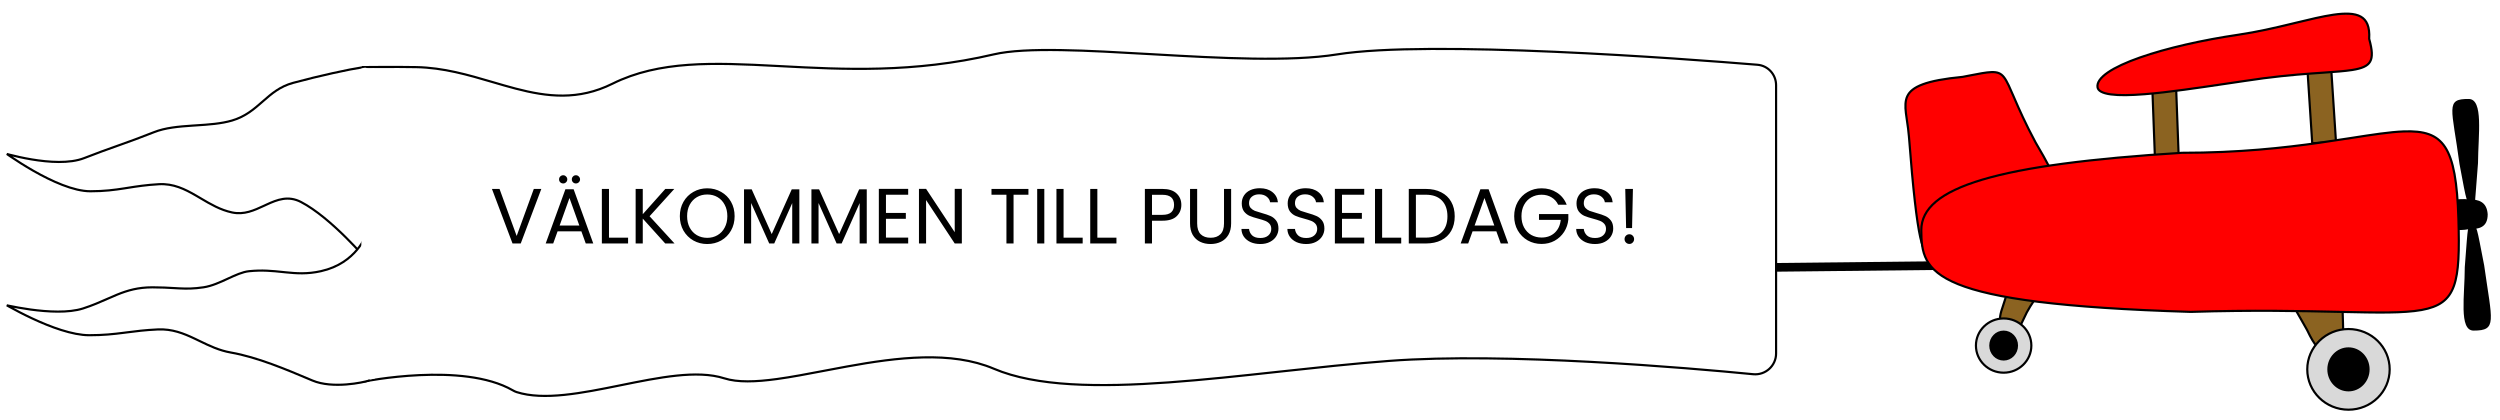 <svg width="1150" height="193" viewBox="0 0 1150 193" fill="none" xmlns="http://www.w3.org/2000/svg">
<line x1="907.022" y1="122" x2="817.021" y2="122.978" stroke="black" stroke-width="4"/>
<path d="M817 39.204V162.609C817 168.266 812.104 172.687 806.47 172.138C776.583 169.226 692.86 161.952 638.962 166.019C622.582 167.255 605.597 169.104 588.724 170.941L587.938 171.027C570.804 172.892 553.797 174.735 537.651 175.902C505.332 178.24 476.571 177.862 457.196 169.623C437.539 161.265 412.645 164.407 389.661 168.581C386.046 169.237 382.479 169.919 378.986 170.587C371.344 172.049 364.051 173.443 357.37 174.357C347.625 175.691 339.286 175.987 333.152 174.024C326.885 172.018 319.325 171.94 311.16 172.797C303.085 173.644 294.365 175.414 285.652 177.182L285.346 177.244C276.519 179.035 267.706 180.814 259.526 181.643C251.342 182.473 243.843 182.345 237.636 180.358C237.021 180.161 236.445 179.873 235.857 179.534C224.315 172.886 207.159 171.906 192.976 172.557C185.868 172.883 179.477 173.621 174.863 174.277C172.556 174.605 170.692 174.913 169.404 175.139C168.806 175.244 168.332 175.331 167.996 175.395L167.003 30.871L167.18 30.869C167.615 30.864 168.248 30.857 169.038 30.849C170.619 30.834 172.828 30.816 175.342 30.803C180.371 30.779 186.616 30.779 191.49 30.877C204.024 31.127 215.425 34.476 226.514 37.734C230.093 38.785 233.64 39.828 237.182 40.753C251.665 44.536 265.981 46.324 281.722 38.511C303.334 27.785 328.195 28.806 357.224 30.334C357.931 30.371 358.641 30.409 359.354 30.446C387.835 31.953 420.209 33.664 457.114 25.018C464.521 23.282 475.374 22.837 488.207 23.05C500.547 23.254 514.671 24.064 529.248 24.901L530.961 24.999C561.296 26.738 593.386 28.496 615.079 25.025C636.351 21.621 676.285 22.121 715.137 23.821C753.97 25.521 791.66 28.416 808.411 29.787C813.309 30.188 817 34.278 817 39.204Z" fill="white" stroke="black"/>
<path d="M3.143 70.828C3.55 70.938 3.996 71.056 4.477 71.18C7.031 71.838 10.573 72.662 14.528 73.324C18.482 73.986 22.858 74.489 27.076 74.501C31.289 74.514 35.378 74.038 38.739 72.72C44.771 70.355 49.491 68.676 54.162 67.015C54.361 66.944 54.559 66.874 54.757 66.803C59.625 65.071 64.496 63.328 70.79 60.82C75.999 58.743 82.214 58.201 88.554 57.78C89.085 57.745 89.616 57.71 90.147 57.676C95.935 57.302 101.757 56.925 106.8 55.426C112.958 53.595 116.936 50.105 120.815 46.703L120.981 46.556C124.92 43.102 128.79 39.76 134.831 38.12C146.97 34.825 160.839 31.838 166.536 31C167.432 31.003 167.837 31.112 168 31.185V118.659C167.527 118.119 166.875 117.384 166.072 116.5C164.302 114.553 161.799 111.882 158.865 108.987C153.006 103.209 145.387 96.5 138.435 92.905C132.556 89.866 127.534 91.847 122.593 94.123C122.247 94.282 121.901 94.443 121.555 94.604C116.922 96.759 112.296 98.91 106.762 97.728C101.343 96.571 96.844 93.907 92.376 91.262C91.658 90.837 90.94 90.412 90.22 89.994C85.044 86.991 79.741 84.359 73.08 84.737C67.241 85.068 62.925 85.749 58.798 86.4C58.285 86.481 57.774 86.561 57.264 86.641C52.659 87.357 48.069 87.979 41.561 87.981C37.722 87.983 33.258 86.825 28.696 85.059C24.141 83.297 19.523 80.943 15.385 78.584C11.249 76.225 7.601 73.865 4.986 72.095C4.296 71.628 3.679 71.202 3.143 70.828Z" fill="white" stroke="black" stroke-linejoin="bevel"/>
<path d="M169.728 174.601C169.706 174.803 169.682 174.954 169.66 175.061C169.571 175.091 169.465 175.127 169.34 175.169C168.388 175.49 164.333 176.462 159.314 176.845C154.291 177.228 148.387 177.015 143.695 175.028C143.452 174.926 143.208 174.822 142.963 174.719C131.823 170.001 118.33 164.288 106.244 162.176C100.812 161.226 96.305 159.041 91.838 156.876C91.12 156.528 90.403 156.181 89.684 155.839C84.504 153.379 79.218 151.234 72.585 151.542C66.75 151.813 62.438 152.37 58.312 152.903C57.799 152.969 57.288 153.035 56.778 153.1C52.171 153.686 47.576 154.196 41.061 154.198C33.325 154.2 23.149 150.373 14.849 146.498C10.712 144.567 7.063 142.635 4.448 141.185C3.968 140.919 3.522 140.669 3.115 140.438C3.394 140.499 3.689 140.562 3.999 140.628C6.551 141.166 10.09 141.84 14.043 142.382C21.919 143.461 31.534 144.033 38.209 141.891C42.477 140.521 46.03 138.951 49.341 137.489C50.93 136.787 52.462 136.11 53.991 135.492C58.724 133.578 63.522 132.173 70.104 132.173C74.151 132.173 77.203 132.353 79.908 132.512C80.834 132.566 81.72 132.619 82.591 132.66C86.008 132.824 89.168 132.824 93.574 132.168C97.423 131.595 101.175 129.867 104.69 128.239L104.763 128.206C108.287 126.573 111.546 125.064 114.551 124.756C120.635 124.132 125.417 124.636 130.019 125.121C130.477 125.169 130.933 125.217 131.389 125.264C136.424 125.78 141.364 126.134 147.608 124.746C155.851 122.915 161.068 118.692 164.222 114.918C165.798 113.034 166.858 111.262 167.525 109.959C167.554 109.903 167.582 109.848 167.609 109.794C167.621 110.032 167.634 110.289 167.648 110.563C167.741 112.406 167.872 115.038 168.024 118.199C168.329 124.521 168.719 132.955 169.063 141.404C169.407 149.854 169.703 158.316 169.82 164.695C169.879 167.886 169.892 170.55 169.845 172.428C169.821 173.369 169.782 174.102 169.728 174.601Z" fill="white" stroke="black" stroke-linejoin="bevel"/>
<path d="M166.216 31.592C166.216 31.592 167.716 30.818 168.716 31.318C169.708 31.814 172.216 31.318 172.216 31.318L172.5 174C172.5 174 171.72 174.368 170.716 174.477C169.004 174.664 166.216 174.818 166.216 174.818V31.592Z" fill="white"/>
<path d="M249.008 86.908L239.54 112H235.76L226.292 86.908H229.784L237.668 108.544L245.552 86.908H249.008ZM267.432 106.42H256.488L254.472 112H251.016L260.088 87.052H263.868L272.904 112H269.448L267.432 106.42ZM266.496 103.756L261.96 91.084L257.424 103.756H266.496ZM259.08 84.388C258.552 84.388 258.096 84.208 257.712 83.848C257.352 83.488 257.172 83.044 257.172 82.516C257.172 81.988 257.352 81.544 257.712 81.184C258.096 80.8 258.552 80.608 259.08 80.608C259.584 80.608 260.016 80.8 260.376 81.184C260.76 81.544 260.952 81.988 260.952 82.516C260.952 83.044 260.76 83.488 260.376 83.848C260.016 84.208 259.584 84.388 259.08 84.388ZM264.912 84.388C264.384 84.388 263.94 84.208 263.58 83.848C263.22 83.488 263.04 83.044 263.04 82.516C263.04 81.988 263.22 81.544 263.58 81.184C263.94 80.8 264.384 80.608 264.912 80.608C265.44 80.608 265.884 80.8 266.244 81.184C266.628 81.544 266.82 81.988 266.82 82.516C266.82 83.044 266.628 83.488 266.244 83.848C265.884 84.208 265.44 84.388 264.912 84.388ZM280.134 109.336H288.918V112H276.858V86.908H280.134V109.336ZM306.005 112L295.673 100.552V112H292.397V86.908H295.673V98.536L306.041 86.908H310.181L298.805 99.472L310.289 112H306.005ZM325.324 112.252C322.996 112.252 320.872 111.712 318.952 110.632C317.032 109.528 315.508 108.004 314.38 106.06C313.276 104.092 312.724 101.884 312.724 99.436C312.724 96.988 313.276 94.792 314.38 92.848C315.508 90.88 317.032 89.356 318.952 88.276C320.872 87.172 322.996 86.62 325.324 86.62C327.676 86.62 329.812 87.172 331.732 88.276C333.652 89.356 335.164 90.868 336.268 92.812C337.372 94.756 337.924 96.964 337.924 99.436C337.924 101.908 337.372 104.116 336.268 106.06C335.164 108.004 333.652 109.528 331.732 110.632C329.812 111.712 327.676 112.252 325.324 112.252ZM325.324 109.408C327.076 109.408 328.648 109 330.04 108.184C331.456 107.368 332.56 106.204 333.352 104.692C334.168 103.18 334.576 101.428 334.576 99.436C334.576 97.42 334.168 95.668 333.352 94.18C332.56 92.668 331.468 91.504 330.076 90.688C328.684 89.872 327.1 89.464 325.324 89.464C323.548 89.464 321.964 89.872 320.572 90.688C319.18 91.504 318.076 92.668 317.26 94.18C316.468 95.668 316.072 97.42 316.072 99.436C316.072 101.428 316.468 103.18 317.26 104.692C318.076 106.204 319.18 107.368 320.572 108.184C321.988 109 323.572 109.408 325.324 109.408ZM367.701 87.088V112H364.425V93.424L356.145 112H353.841L345.525 93.388V112H342.249V87.088H345.777L354.993 107.68L364.209 87.088H367.701ZM398.708 87.088V112H395.432V93.424L387.152 112H384.848L376.532 93.388V112H373.256V87.088H376.784L386 107.68L395.216 87.088H398.708ZM407.54 89.572V97.96H416.684V100.66H407.54V109.3H417.764V112H404.264V86.872H417.764V89.572H407.54ZM442.449 112H439.173L425.997 92.02V112H422.721V86.872H425.997L439.173 106.816V86.872H442.449V112ZM473.075 86.908V89.572H466.235V112H462.959V89.572H456.083V86.908H473.075ZM480.384 86.908V112H477.108V86.908H480.384ZM489.243 109.336H498.027V112H485.967V86.908H489.243V109.336ZM504.782 109.336H513.566V112H501.506V86.908H504.782V109.336ZM543.419 94.252C543.419 96.34 542.699 98.08 541.259 99.472C539.843 100.84 537.671 101.524 534.743 101.524H529.919V112H526.643V86.908H534.743C537.575 86.908 539.723 87.592 541.187 88.96C542.675 90.328 543.419 92.092 543.419 94.252ZM534.743 98.824C536.567 98.824 537.911 98.428 538.775 97.636C539.639 96.844 540.071 95.716 540.071 94.252C540.071 91.156 538.295 89.608 534.743 89.608H529.919V98.824H534.743ZM550.695 86.908V102.784C550.695 105.016 551.235 106.672 552.315 107.752C553.419 108.832 554.943 109.372 556.887 109.372C558.807 109.372 560.307 108.832 561.387 107.752C562.491 106.672 563.043 105.016 563.043 102.784V86.908H566.319V102.748C566.319 104.836 565.899 106.6 565.059 108.04C564.219 109.456 563.079 110.512 561.639 111.208C560.223 111.904 558.627 112.252 556.851 112.252C555.075 112.252 553.467 111.904 552.027 111.208C550.611 110.512 549.483 109.456 548.643 108.04C547.827 106.6 547.419 104.836 547.419 102.748V86.908H550.695ZM579.74 112.252C578.084 112.252 576.596 111.964 575.276 111.388C573.98 110.788 572.96 109.972 572.216 108.94C571.472 107.884 571.088 106.672 571.064 105.304H574.556C574.676 106.48 575.156 107.476 575.996 108.292C576.86 109.084 578.108 109.48 579.74 109.48C581.3 109.48 582.524 109.096 583.412 108.328C584.324 107.536 584.78 106.528 584.78 105.304C584.78 104.344 584.516 103.564 583.988 102.964C583.46 102.364 582.8 101.908 582.008 101.596C581.216 101.284 580.148 100.948 578.804 100.588C577.148 100.156 575.816 99.724 574.808 99.292C573.824 98.86 572.972 98.188 572.252 97.276C571.556 96.34 571.208 95.092 571.208 93.532C571.208 92.164 571.556 90.952 572.252 89.896C572.948 88.84 573.92 88.024 575.168 87.448C576.44 86.872 577.892 86.584 579.524 86.584C581.876 86.584 583.796 87.172 585.284 88.348C586.796 89.524 587.648 91.084 587.84 93.028H584.24C584.12 92.068 583.616 91.228 582.728 90.508C581.84 89.764 580.664 89.392 579.2 89.392C577.832 89.392 576.716 89.752 575.852 90.472C574.988 91.168 574.556 92.152 574.556 93.424C574.556 94.336 574.808 95.08 575.312 95.656C575.84 96.232 576.476 96.676 577.22 96.988C577.988 97.276 579.056 97.612 580.424 97.996C582.08 98.452 583.412 98.908 584.42 99.364C585.428 99.796 586.292 100.48 587.012 101.416C587.732 102.328 588.092 103.576 588.092 105.16C588.092 106.384 587.768 107.536 587.12 108.616C586.472 109.696 585.512 110.572 584.24 111.244C582.968 111.916 581.468 112.252 579.74 112.252ZM600.869 112.252C599.213 112.252 597.725 111.964 596.405 111.388C595.109 110.788 594.089 109.972 593.345 108.94C592.601 107.884 592.217 106.672 592.193 105.304H595.685C595.805 106.48 596.285 107.476 597.125 108.292C597.989 109.084 599.237 109.48 600.869 109.48C602.429 109.48 603.653 109.096 604.541 108.328C605.453 107.536 605.909 106.528 605.909 105.304C605.909 104.344 605.645 103.564 605.117 102.964C604.589 102.364 603.929 101.908 603.137 101.596C602.345 101.284 601.277 100.948 599.933 100.588C598.277 100.156 596.945 99.724 595.937 99.292C594.953 98.86 594.101 98.188 593.381 97.276C592.685 96.34 592.337 95.092 592.337 93.532C592.337 92.164 592.685 90.952 593.381 89.896C594.077 88.84 595.049 88.024 596.297 87.448C597.569 86.872 599.021 86.584 600.653 86.584C603.005 86.584 604.925 87.172 606.413 88.348C607.925 89.524 608.777 91.084 608.969 93.028H605.369C605.249 92.068 604.745 91.228 603.857 90.508C602.969 89.764 601.793 89.392 600.329 89.392C598.961 89.392 597.845 89.752 596.981 90.472C596.117 91.168 595.685 92.152 595.685 93.424C595.685 94.336 595.937 95.08 596.441 95.656C596.969 96.232 597.605 96.676 598.349 96.988C599.117 97.276 600.185 97.612 601.553 97.996C603.209 98.452 604.541 98.908 605.549 99.364C606.557 99.796 607.421 100.48 608.141 101.416C608.861 102.328 609.221 103.576 609.221 105.16C609.221 106.384 608.897 107.536 608.249 108.616C607.601 109.696 606.641 110.572 605.369 111.244C604.097 111.916 602.597 112.252 600.869 112.252ZM617.318 89.572V97.96H626.462V100.66H617.318V109.3H627.542V112H614.042V86.872H627.542V89.572H617.318ZM635.775 109.336H644.559V112H632.499V86.908H635.775V109.336ZM655.85 86.908C658.586 86.908 660.95 87.424 662.942 88.456C664.958 89.464 666.494 90.916 667.55 92.812C668.63 94.708 669.17 96.94 669.17 99.508C669.17 102.076 668.63 104.308 667.55 106.204C666.494 108.076 664.958 109.516 662.942 110.524C660.95 111.508 658.586 112 655.85 112H648.038V86.908H655.85ZM655.85 109.3C659.09 109.3 661.562 108.448 663.266 106.744C664.97 105.016 665.822 102.604 665.822 99.508C665.822 96.388 664.958 93.952 663.23 92.2C661.526 90.448 659.066 89.572 655.85 89.572H651.314V109.3H655.85ZM688.323 106.42H677.379L675.363 112H671.907L680.979 87.052H684.759L693.795 112H690.339L688.323 106.42ZM687.387 103.756L682.851 91.084L678.315 103.756H687.387ZM716.757 94.18C716.061 92.716 715.053 91.588 713.733 90.796C712.413 89.98 710.877 89.572 709.125 89.572C707.373 89.572 705.789 89.98 704.373 90.796C702.981 91.588 701.877 92.74 701.061 94.252C700.269 95.74 699.873 97.468 699.873 99.436C699.873 101.404 700.269 103.132 701.061 104.62C701.877 106.108 702.981 107.26 704.373 108.076C705.789 108.868 707.373 109.264 709.125 109.264C711.573 109.264 713.589 108.532 715.173 107.068C716.757 105.604 717.681 103.624 717.945 101.128H707.937V98.464H721.437V100.984C721.245 103.048 720.597 104.944 719.493 106.672C718.389 108.376 716.937 109.732 715.137 110.74C713.337 111.724 711.333 112.216 709.125 112.216C706.797 112.216 704.673 111.676 702.753 110.596C700.833 109.492 699.309 107.968 698.181 106.024C697.077 104.08 696.525 101.884 696.525 99.436C696.525 96.988 697.077 94.792 698.181 92.848C699.309 90.88 700.833 89.356 702.753 88.276C704.673 87.172 706.797 86.62 709.125 86.62C711.789 86.62 714.141 87.28 716.181 88.6C718.245 89.92 719.745 91.78 720.681 94.18H716.757ZM733.724 112.252C732.068 112.252 730.58 111.964 729.26 111.388C727.964 110.788 726.944 109.972 726.2 108.94C725.456 107.884 725.072 106.672 725.048 105.304H728.54C728.66 106.48 729.14 107.476 729.98 108.292C730.844 109.084 732.092 109.48 733.724 109.48C735.284 109.48 736.508 109.096 737.396 108.328C738.308 107.536 738.764 106.528 738.764 105.304C738.764 104.344 738.5 103.564 737.972 102.964C737.444 102.364 736.784 101.908 735.992 101.596C735.2 101.284 734.132 100.948 732.788 100.588C731.132 100.156 729.8 99.724 728.792 99.292C727.808 98.86 726.956 98.188 726.236 97.276C725.54 96.34 725.192 95.092 725.192 93.532C725.192 92.164 725.54 90.952 726.236 89.896C726.932 88.84 727.904 88.024 729.152 87.448C730.424 86.872 731.876 86.584 733.508 86.584C735.86 86.584 737.78 87.172 739.268 88.348C740.78 89.524 741.632 91.084 741.824 93.028H738.224C738.104 92.068 737.6 91.228 736.712 90.508C735.824 89.764 734.648 89.392 733.184 89.392C731.816 89.392 730.7 89.752 729.836 90.472C728.972 91.168 728.54 92.152 728.54 93.424C728.54 94.336 728.792 95.08 729.296 95.656C729.824 96.232 730.46 96.676 731.204 96.988C731.972 97.276 733.04 97.612 734.408 97.996C736.064 98.452 737.396 98.908 738.404 99.364C739.412 99.796 740.276 100.48 740.996 101.416C741.716 102.328 742.076 103.576 742.076 105.16C742.076 106.384 741.752 107.536 741.104 108.616C740.456 109.696 739.496 110.572 738.224 111.244C736.952 111.916 735.452 112.252 733.724 112.252ZM751.145 86.908L750.749 104.908H748.013L747.617 86.908H751.145ZM749.525 112.216C748.901 112.216 748.373 112 747.941 111.568C747.509 111.136 747.293 110.608 747.293 109.984C747.293 109.36 747.509 108.832 747.941 108.4C748.373 107.968 748.901 107.752 749.525 107.752C750.125 107.752 750.629 107.968 751.037 108.4C751.469 108.832 751.685 109.36 751.685 109.984C751.685 110.608 751.469 111.136 751.037 111.568C750.629 112 750.125 112.216 749.525 112.216Z" fill="black"/>
<g filter="url(#filter0_d_442_4)">
<path d="M932.297 139.752L932.303 139.738L932.31 139.725C934.555 135.644 936.504 133.005 937.942 131.343C938.275 130.959 938.581 130.626 938.856 130.34C937.281 130.735 934.795 131.149 931.2 131.149L931.179 131.149L931.158 131.147C930.208 131.068 929.376 130.991 928.643 130.922C927.467 130.813 926.547 130.727 925.801 130.696C924.579 130.646 923.995 130.758 923.618 131.033C923.233 131.313 922.956 131.834 922.585 132.95C922.461 133.324 922.325 133.767 922.169 134.276C921.884 135.203 921.532 136.349 921.06 137.699C919.648 141.733 919.797 143.955 920.61 145.162C921.412 146.355 923.011 146.768 925.119 146.768C925.735 146.768 926.23 146.916 926.629 147.159C927.024 147.4 927.298 147.718 927.496 148.017C927.649 148.246 927.77 148.486 927.859 148.664C927.866 148.678 927.873 148.691 927.879 148.704C928.053 148.454 928.292 148.035 928.632 147.376C929.297 146.087 930.3 143.967 931.888 140.616C932.02 140.336 932.156 140.048 932.297 139.752ZM928.033 148.973C928.033 148.973 928.032 148.972 928.029 148.969C928.032 148.972 928.033 148.974 928.033 148.973Z" fill="#8B6321" stroke="black"/>
<path d="M1061.29 147.858L1061.28 147.844L1061.28 147.831C1060.16 145.8 1059.19 144.106 1058.37 142.697C1058.19 142.372 1058.01 142.063 1057.84 141.769C1057.27 140.783 1056.79 139.964 1056.41 139.28C1055.92 138.385 1055.61 137.762 1055.47 137.331C1055.4 137.116 1055.39 136.989 1055.39 136.921C1055.39 136.907 1055.4 136.898 1055.4 136.892C1055.41 136.882 1055.46 136.856 1055.59 136.836C1055.73 136.812 1055.93 136.804 1056.21 136.815C1056.74 136.837 1057.44 136.923 1058.36 137.037C1058.4 137.042 1058.45 137.048 1058.5 137.054C1060.45 137.295 1063.24 137.627 1066.92 137.627L1066.93 137.627L1066.95 137.626C1068.2 137.548 1069.31 137.47 1070.29 137.402C1071.86 137.291 1073.11 137.204 1074.11 137.173C1074.92 137.149 1075.54 137.163 1076.02 137.228C1076.5 137.292 1076.8 137.403 1076.99 137.542C1077.36 137.799 1077.55 138.275 1077.62 139.445C1077.65 139.954 1077.66 140.555 1077.67 141.277C1077.68 141.359 1077.68 141.443 1077.68 141.529C1077.69 142.359 1077.71 143.328 1077.77 144.451C1077.88 146.466 1077.86 148.031 1077.73 149.245C1077.59 150.462 1077.33 151.289 1076.97 151.857C1076.28 152.933 1075.12 153.247 1073 153.247C1071.74 153.247 1070.78 153.973 1070 154.649C1069.85 154.781 1069.71 154.909 1069.57 155.031C1069.34 155.241 1069.12 155.438 1068.89 155.623C1068.54 155.909 1068.22 156.11 1067.91 156.209C1067.61 156.303 1067.31 156.31 1066.95 156.171C1066.58 156.027 1066.13 155.714 1065.59 155.119C1064.49 153.924 1063.11 151.702 1061.29 147.858Z" fill="#8B6321" stroke="black"/>
<path d="M934.422 154.963C934.422 161.841 928.725 167.434 921.675 167.434C914.625 167.434 908.928 161.841 908.928 154.963C908.928 148.086 914.625 142.492 921.675 142.492C928.725 142.492 934.422 148.086 934.422 154.963Z" fill="#D9D9D9" stroke="black"/>
<path d="M927.799 154.963C927.799 158.517 925.038 161.363 921.675 161.363C918.312 161.363 915.552 158.517 915.552 154.963C915.552 151.409 918.312 148.563 921.675 148.563C925.038 148.563 927.799 151.409 927.799 154.963Z" fill="black" stroke="black"/>
<path d="M1099.25 165.908C1099.25 176.144 1090.78 184.459 1080.3 184.459C1069.82 184.459 1061.34 176.144 1061.34 165.908C1061.34 155.672 1069.82 147.356 1080.3 147.356C1090.78 147.356 1099.25 155.672 1099.25 165.908Z" fill="#D9D9D9" stroke="black"/>
<path d="M1089.52 165.908C1089.52 171.248 1085.37 175.541 1080.3 175.541C1075.22 175.541 1071.07 171.248 1071.07 165.908C1071.07 160.568 1075.22 156.274 1080.3 156.274C1085.37 156.274 1089.52 160.568 1089.52 165.908Z" fill="black" stroke="black"/>
<rect x="990.016" y="35.075" width="10.942" height="34.671" transform="rotate(-2.141 990.016 35.075)" fill="#8B6321" stroke="black"/>
<rect x="1061.37" y="27.307" width="10.942" height="34.671" transform="rotate(-3.732 1061.37 27.307)" fill="#8B6321" stroke="black"/>
<path d="M1144.34 94.567C1144.34 100.647 1140.35 101.458 1135.42 101.458C1126.91 103.079 1116.37 98.778 1116.37 94.972C1116.37 91.167 1126.1 86.865 1135.42 87.676C1140.35 87.676 1143.94 88.892 1144.34 94.567Z" fill="black"/>
<path d="M1142.72 118.077C1146.37 144.02 1148.8 148.073 1137.85 148.073C1130.97 148.073 1133.8 131.872 1133.8 118.888C1135.42 97.81 1135.02 100.136 1137.04 100C1139.48 99.836 1139.07 99.431 1142.72 118.077Z" fill="black"/>
<path d="M1131.37 71.462C1127.91 45.495 1124.66 41.445 1135.6 41.523C1142.49 41.572 1139.97 58.073 1139.88 71.057C1138.11 92.123 1139.07 89.176 1137.04 89.297C1134.61 89.444 1134.88 90.134 1131.37 71.462Z" fill="black"/>
<path d="M1089.82 13.794L1089.82 13.877L1089.84 13.957C1090.56 16.535 1090.96 18.629 1091.03 20.341C1091.09 22.051 1090.83 23.348 1090.24 24.361C1089.08 26.38 1086.53 27.479 1082.03 28.193C1078.63 28.733 1074.24 29.038 1068.72 29.421C1066.97 29.543 1065.12 29.672 1063.14 29.818C1054.94 30.428 1044.77 31.341 1032.39 33.269C1030.03 33.617 1027.66 33.969 1025.3 34.32C1011.24 36.41 997.425 38.464 986.508 39.334C980.13 39.842 974.778 39.942 970.96 39.42C969.048 39.159 967.561 38.746 966.529 38.179C965.508 37.617 964.98 36.934 964.861 36.123C964.706 35.067 965.02 33.971 965.822 32.825C966.628 31.674 967.908 30.5 969.625 29.32C973.056 26.96 978.132 24.644 984.311 22.469C996.66 18.122 1013.3 14.378 1029.7 11.965C1038.24 10.709 1046.39 8.811 1053.78 7.029C1054.54 6.846 1055.29 6.664 1056.03 6.485C1062.53 4.913 1068.36 3.5 1073.31 2.779C1078.85 1.974 1083.13 2.061 1085.94 3.643C1088.67 5.182 1090.15 8.232 1089.82 13.794Z" fill="#FF0000" stroke="black"/>
<path d="M936.35 61.503L936.356 61.512L936.361 61.522C941.676 70.487 945.34 77.596 947.659 83.172C949.983 88.761 950.937 92.766 950.883 95.541C950.856 96.921 950.58 97.971 950.122 98.757C949.668 99.536 949.018 100.085 948.188 100.444C946.496 101.174 944.044 101.117 941.041 100.474C935.185 99.219 927.633 95.831 920.576 92.665L920.109 92.455C916.527 90.848 913.09 89.315 910.113 88.184C907.155 87.06 904.579 86.303 902.742 86.303C900.778 86.303 899.077 87.57 897.605 89.375C896.124 91.192 894.796 93.651 893.589 96.245C892.643 98.277 891.761 100.418 890.934 102.422C890.705 102.978 890.48 103.524 890.26 104.054C889.234 106.514 888.307 108.616 887.441 109.938C887.003 110.607 886.622 111.009 886.306 111.182C886.159 111.264 886.044 111.284 885.952 111.277C885.861 111.27 885.745 111.231 885.6 111.114C885.29 110.866 884.92 110.321 884.52 109.321C884.127 108.337 883.728 106.974 883.322 105.163C881.699 97.907 880.034 83.73 878.108 58.796L877.61 58.834L878.108 58.796C877.912 56.255 877.554 53.867 877.227 51.685C877.033 50.388 876.849 49.163 876.717 48.022C876.356 44.906 876.363 42.345 877.389 40.202C878.404 38.081 880.468 36.274 884.449 34.792C888.437 33.308 894.29 32.172 902.789 31.363L902.813 31.361L902.837 31.356C903.744 31.18 904.604 31.012 905.42 30.852C910.289 29.9 913.609 29.251 916.06 29.17C917.478 29.123 918.56 29.269 919.457 29.635C920.346 29.997 921.091 30.59 921.81 31.502C922.535 32.422 923.226 33.656 924.004 35.288C924.675 36.697 925.401 38.379 926.266 40.382C926.402 40.697 926.541 41.019 926.684 41.35C928.789 46.217 931.682 52.785 936.35 61.503Z" fill="#FF0000" stroke="black"/>
<path d="M1130.87 96.609C1131.32 111.421 1131.1 121.195 1128.75 127.642C1127.59 130.841 1125.9 133.201 1123.52 134.947C1121.13 136.7 1118 137.862 1113.91 138.602C1105.7 140.087 1093.79 139.853 1076.57 139.468L1075.63 139.447C1058.56 139.065 1036.4 138.57 1007.74 139.465C947.746 137.641 916.727 133.206 900.711 126.722C892.721 123.488 888.527 119.767 886.308 115.66C884.08 111.539 883.796 106.952 883.796 101.863C883.796 96.942 885.941 92.603 890.515 88.755C895.107 84.894 902.139 81.539 911.864 78.641C931.31 72.845 961.353 68.921 1003.7 66.287C1029.67 66.286 1050.51 64.003 1067.2 61.633C1072.46 60.886 1077.3 60.131 1081.75 59.437C1091.45 57.925 1099.32 56.699 1105.7 56.457C1114.99 56.105 1120.92 57.846 1124.74 63.667C1126.67 66.61 1128.08 70.632 1129.07 76.041C1130.05 81.447 1130.62 88.208 1130.87 96.609Z" fill="#FF0000" stroke="black"/>
</g>
<defs>
<filter id="filter0_d_442_4" x="872" y="1.779" width="277.799" height="191.18" filterUnits="userSpaceOnUse" color-interpolation-filters="sRGB">
<feFlood flood-opacity="0" result="BackgroundImageFix"/>
<feColorMatrix in="SourceAlpha" type="matrix" values="0 0 0 0 0 0 0 0 0 0 0 0 0 0 0 0 0 0 127 0" result="hardAlpha"/>
<feOffset dy="4"/>
<feGaussianBlur stdDeviation="2"/>
<feComposite in2="hardAlpha" operator="out"/>
<feColorMatrix type="matrix" values="0 0 0 0 0 0 0 0 0 0 0 0 0 0 0 0 0 0 0.25 0"/>
<feBlend mode="normal" in2="BackgroundImageFix" result="effect1_dropShadow_442_4"/>
<feBlend mode="normal" in="SourceGraphic" in2="effect1_dropShadow_442_4" result="shape"/>
</filter>
</defs>
</svg>
